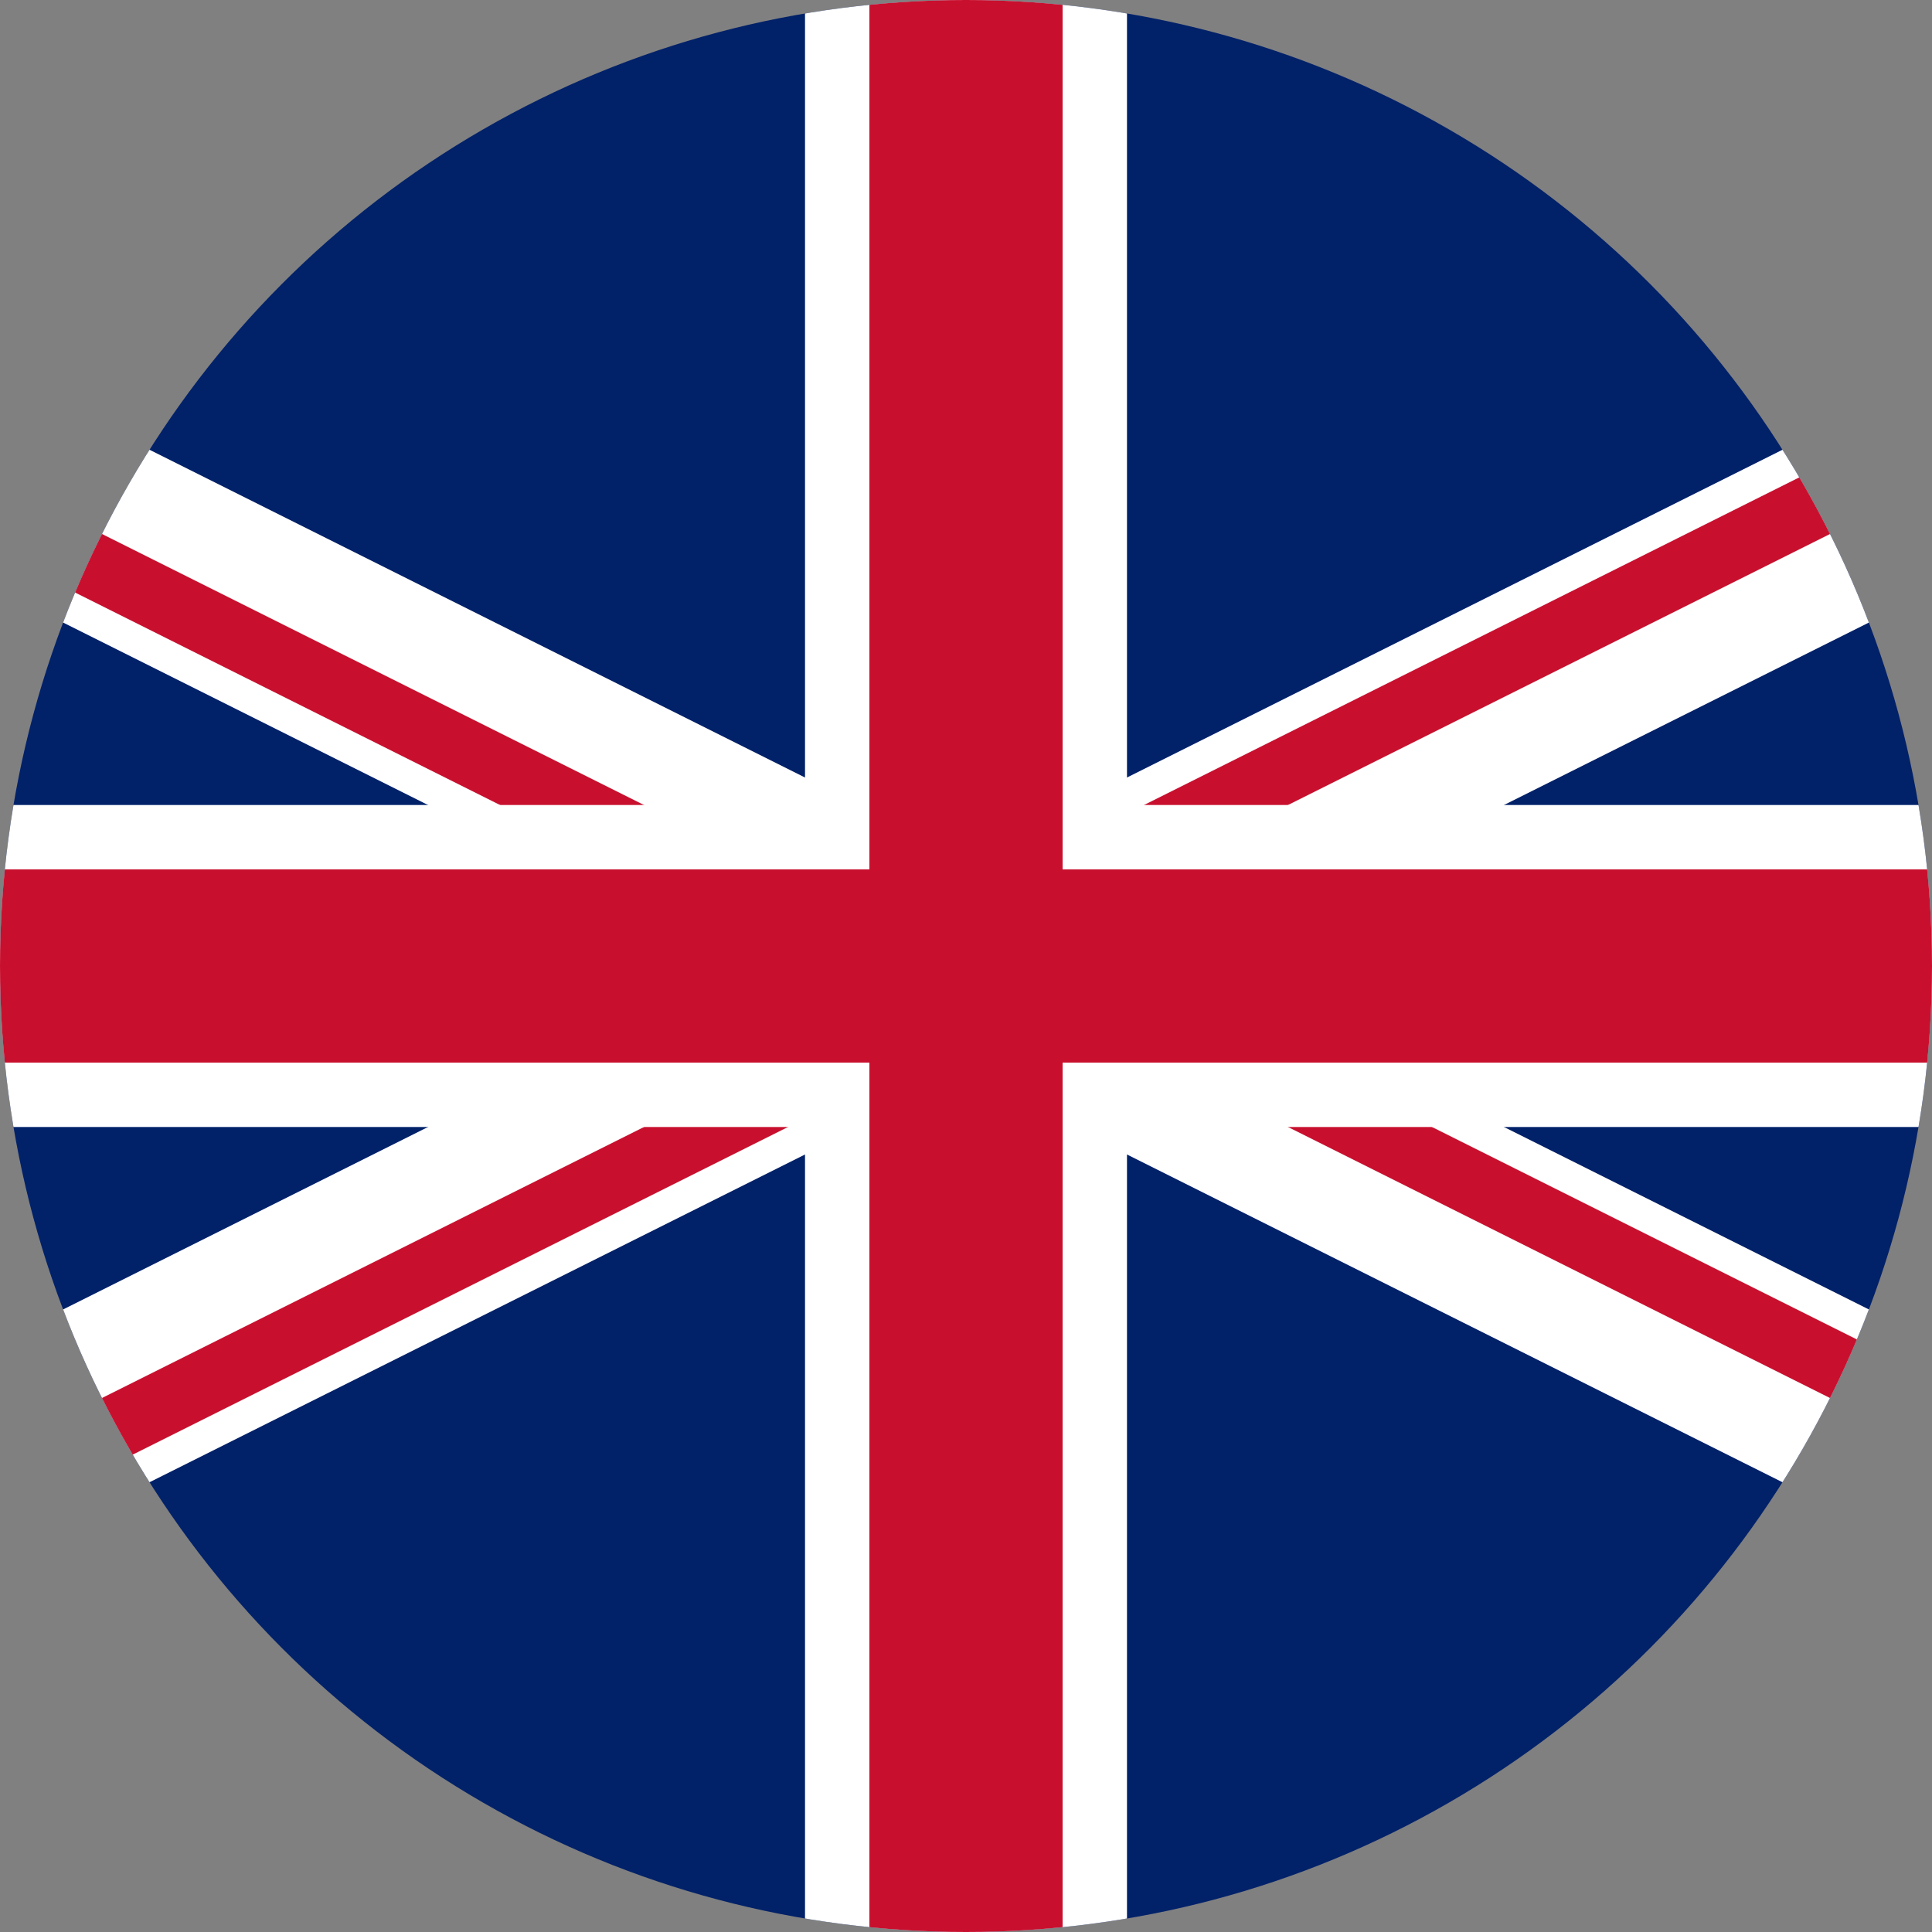 <svg xmlns="http://www.w3.org/2000/svg" xmlns:xlink="http://www.w3.org/1999/xlink" width="32" height="32" viewBox="0 0 32 32">
  <rect x="0" y="0" width="32" height="32" fill="#808080" stroke="none"/>
  <defs>
    <clipPath id="clip-path">
      <circle id="UK" cx="16" cy="16" r="16" transform="translate(1197 324)" fill="#fff"/>
    </clipPath>
    <clipPath id="clip-path-2">
      <path id="Path_432" data-name="Path 432" d="M0,0V32H64V0Z"/>
    </clipPath>
    <clipPath id="clip-path-3">
      <path id="Path_429" data-name="Path 429" d="M32,16H64V32Zm0,0V32H0Zm0,0H0V0Zm0,0V0H64Z"/>
    </clipPath>
  </defs>
  <g id="UK-2" data-name="UK" transform="translate(-1197 -324)" clip-path="url(#clip-path)">
    <g id="Flag_of_the_United_Kingdom" transform="translate(1181 324)" clip-path="url(#clip-path-2)">
      <path id="Path_426" data-name="Path 426" d="M0,0V32H64V0Z" fill="#012169"/>
      <path id="Path_427" data-name="Path 427" d="M0,0,64,32M64,0,0,32" stroke="#fff" stroke-width="3.2"/>
      <g id="Group_162" data-name="Group 162" clip-path="url(#clip-path-3)">
        <path id="Path_428" data-name="Path 428" d="M0,0,64,32M64,0,0,32" stroke="#c8102e" stroke-width="2.133"/>
      </g>
      <path id="Path_430" data-name="Path 430" d="M32,0V32M0,16H64" stroke="#fff" stroke-width="5.333"/>
      <path id="Path_431" data-name="Path 431" d="M32,0V32M0,16H64" stroke="#c8102e" stroke-width="3.2"/>
    </g>
  </g>
</svg>
